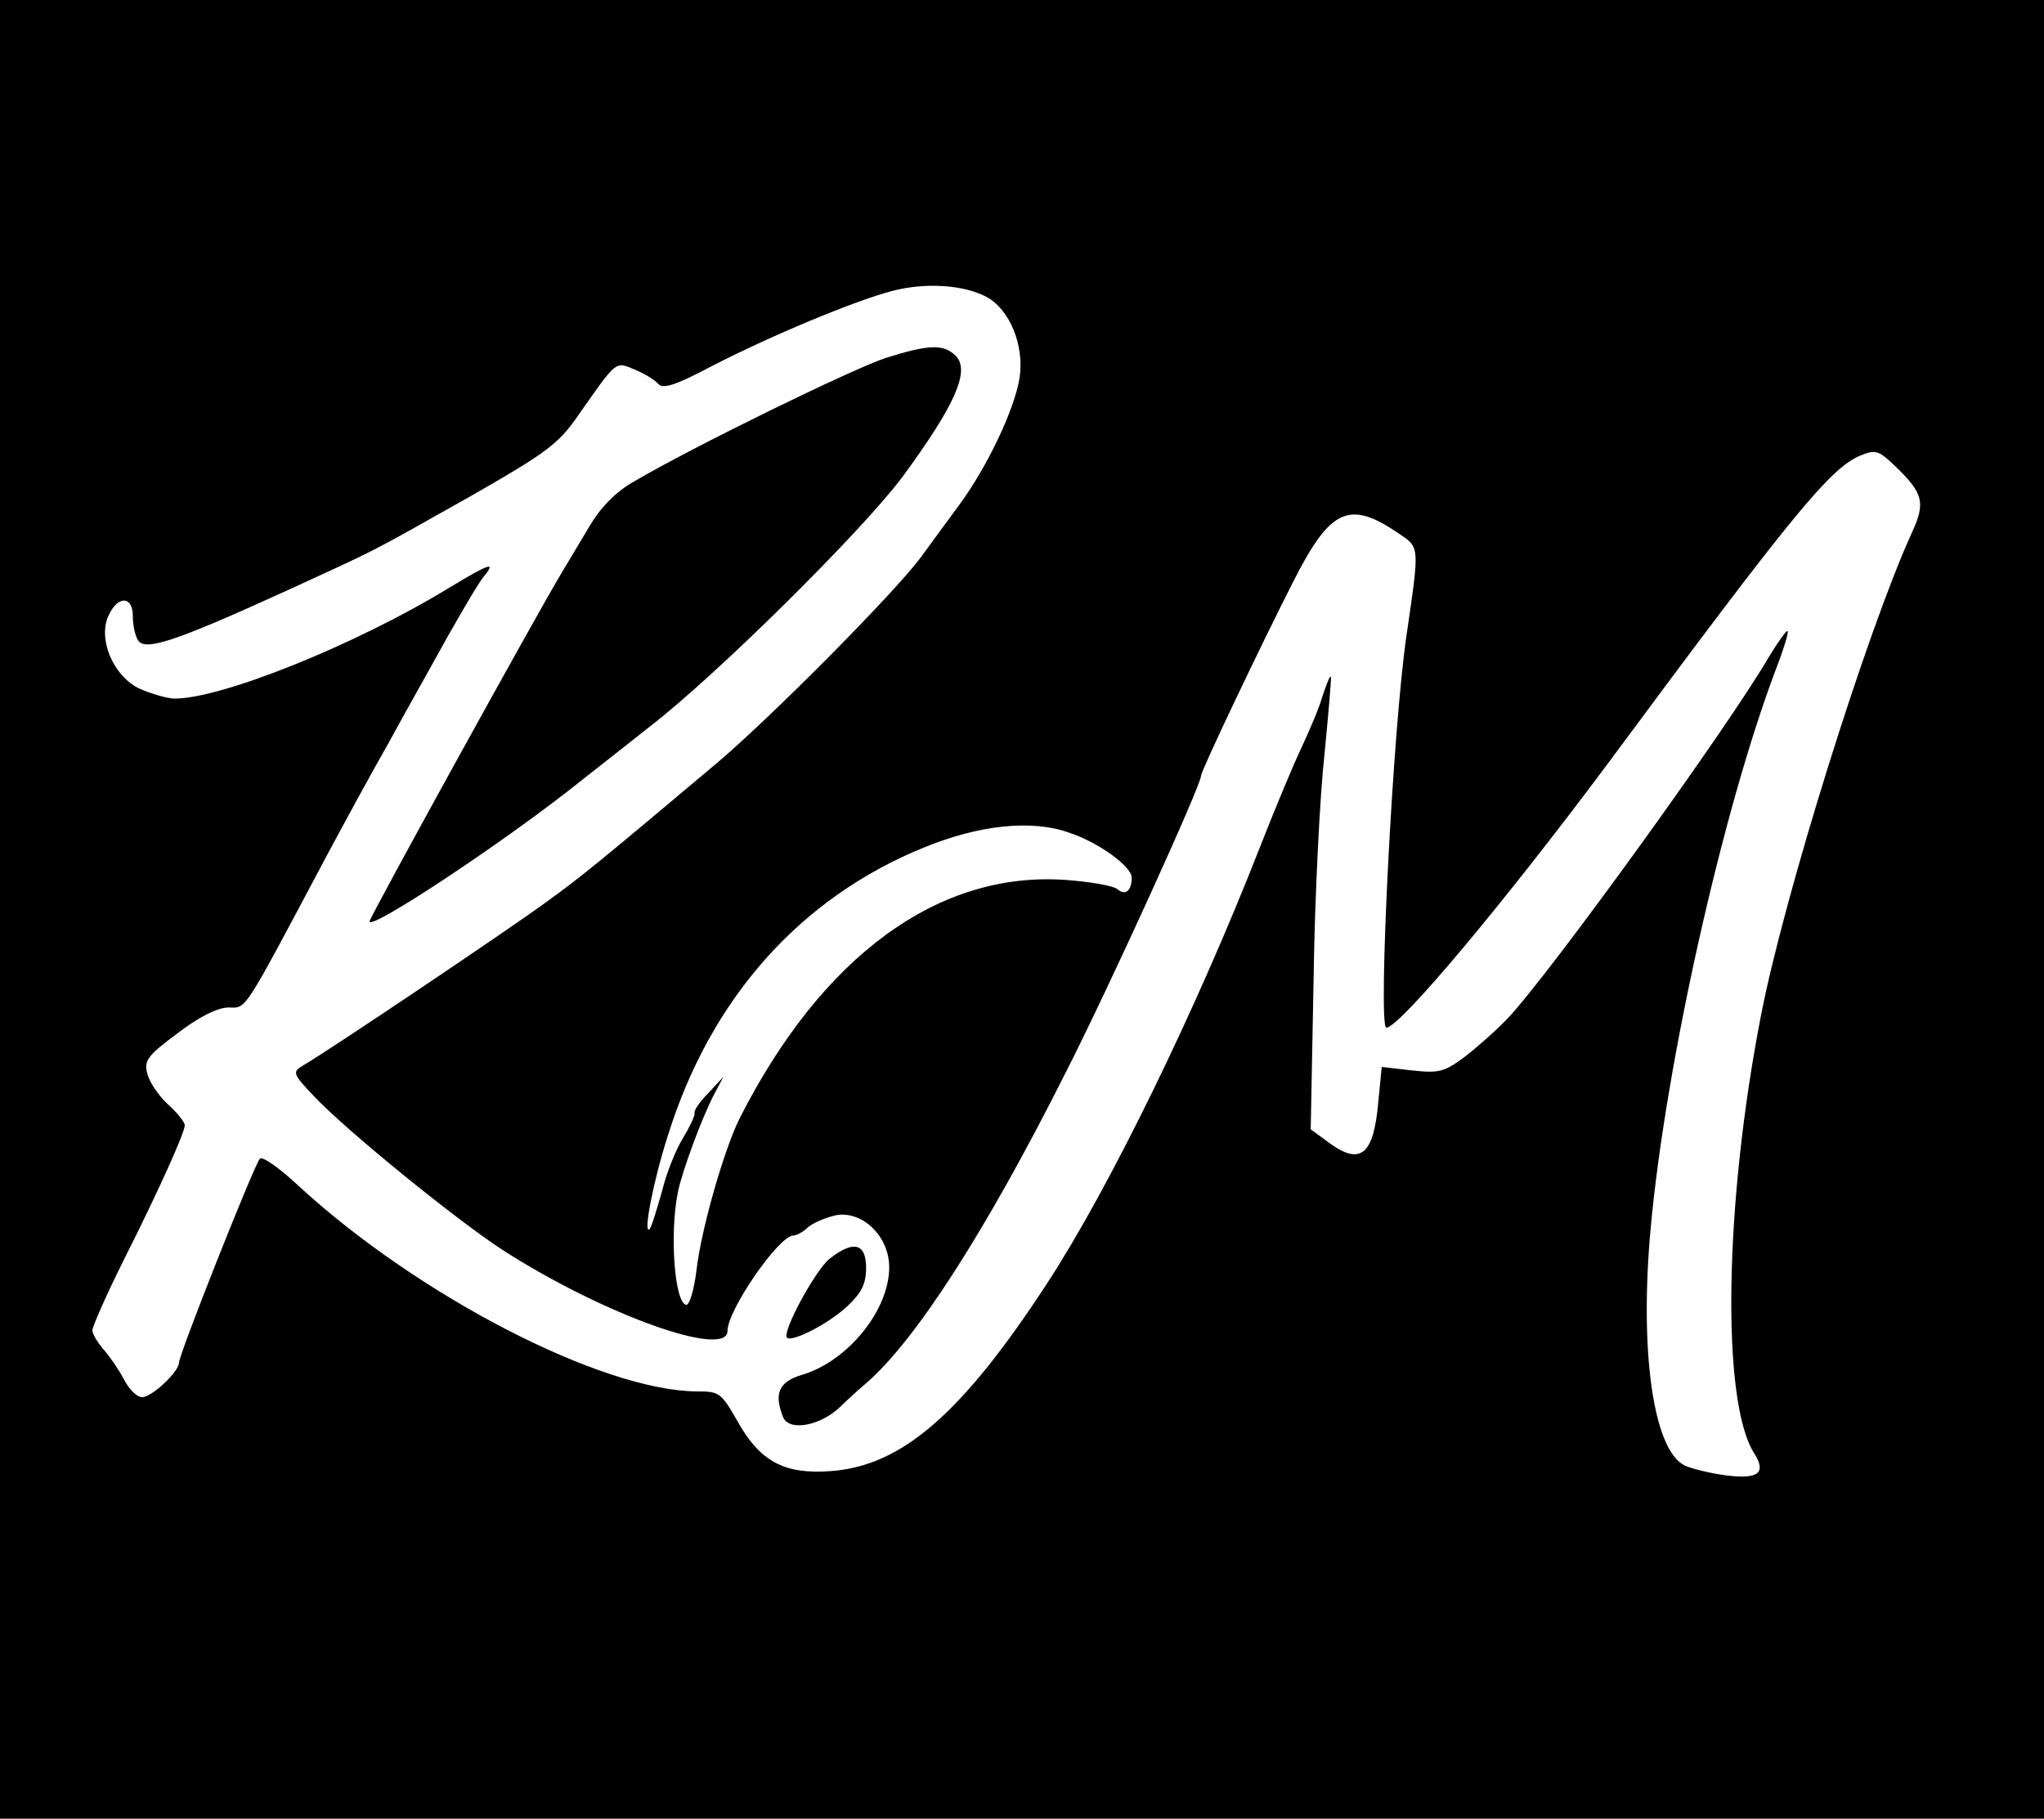<?xml version="1.0" standalone="no"?>
<!DOCTYPE svg PUBLIC "-//W3C//DTD SVG 20010904//EN"
 "http://www.w3.org/TR/2001/REC-SVG-20010904/DTD/svg10.dtd">
<svg version="1.0" xmlns="http://www.w3.org/2000/svg"
 width="354pt" height="315pt" viewBox="0 0 354 315"
 preserveAspectRatio="xMidYMid meet">

<g transform="translate(0,315) scale(0.1,-0.1)"
fill="#000000" stroke="none">
<path d="M0 1575 l0 -1575 1770 0 1770 0 0 1575 0 1575 -1770 0 -1770 0 0
-1575z m1708 1061 c40 -21 66 -83 58 -139 -8 -55 -57 -157 -105 -222 -20 -27
-50 -68 -66 -90 -46 -62 -260 -278 -355 -358 -195 -164 -231 -194 -292 -238
-58 -43 -379 -259 -424 -285 -18 -11 -17 -14 21 -54 57 -60 248 -215 327 -266
173 -111 388 -188 388 -139 0 36 89 165 114 165 5 0 17 6 25 14 9 8 31 17 48
21 46 9 93 -36 93 -90 0 -74 -71 -162 -150 -186 -41 -12 -50 -32 -34 -73 10
-26 65 -16 100 18 6 6 26 25 45 41 86 75 207 264 343 534 77 151 236 501 236
517 0 9 104 227 161 339 63 124 96 139 180 82 38 -26 38 -19 15 -177 -24 -162
-50 -680 -35 -680 23 0 206 219 384 458 322 435 385 511 437 533 27 11 32 9
63 -21 46 -45 50 -61 26 -113 -78 -171 -221 -629 -261 -835 -64 -328 -69 -670
-12 -759 22 -35 7 -46 -52 -38 -28 4 -59 12 -69 17 -54 28 -78 199 -58 413 26
282 124 720 216 964 14 36 23 66 21 68 -2 2 -16 -18 -32 -44 -68 -118 -380
-550 -453 -627 -20 -21 -54 -51 -75 -67 -35 -26 -44 -28 -91 -23 l-52 6 -6
-61 c-8 -92 -31 -111 -87 -69 l-30 22 5 260 c2 144 11 320 19 391 7 72 12 131
11 133 -2 2 -8 -14 -15 -35 -6 -21 -23 -60 -36 -88 -13 -27 -46 -106 -73 -175
-110 -281 -260 -588 -367 -752 -148 -227 -252 -317 -375 -326 -80 -6 -122 16
-161 85 -29 51 -32 53 -71 53 -165 1 -484 166 -691 357 -32 30 -62 51 -66 46
-10 -11 -140 -339 -140 -353 0 -16 -47 -60 -64 -60 -9 0 -23 14 -32 32 -9 17
-25 40 -35 51 -10 12 -19 26 -19 33 0 6 24 61 54 121 63 125 106 222 106 234
0 5 -13 22 -30 37 -16 15 -32 39 -35 53 -6 22 1 31 52 69 38 29 68 44 88 45
33 0 22 -17 172 265 31 58 79 146 107 195 27 50 73 131 101 182 29 51 57 99
65 107 19 24 6 19 -62 -22 -162 -99 -396 -193 -477 -192 -14 1 -42 9 -61 18
-44 22 -71 85 -52 126 16 35 42 34 42 -1 0 -16 4 -34 9 -42 12 -19 62 -3 251
83 172 79 141 63 324 166 133 76 153 91 187 140 68 97 64 94 98 80 17 -7 35
-18 41 -25 8 -9 29 -3 93 31 103 53 247 113 312 130 57 15 123 11 163 -10z
m143 -928 c52 -17 109 -59 109 -78 0 -23 -11 -32 -25 -20 -7 6 -48 13 -91 16
-220 15 -421 -133 -563 -413 -27 -54 -67 -193 -75 -265 -4 -32 -12 -58 -17
-58 -20 0 -30 120 -15 195 7 35 41 128 63 170 l16 30 -26 -28 c-15 -15 -26
-31 -24 -35 1 -4 -8 -23 -20 -43 -12 -19 -29 -61 -37 -94 -9 -32 -18 -61 -21
-64 -12 -11 7 86 32 163 74 237 229 411 443 498 95 39 186 49 251 26z"/>
<path d="M1534 2530 c-58 -19 -336 -155 -436 -214 -32 -18 -58 -45 -78 -79
-17 -29 -39 -65 -49 -82 -47 -79 -331 -594 -331 -601 0 -17 240 142 368 245
46 36 99 78 118 93 113 87 365 336 437 432 91 124 118 184 92 210 -21 20 -45
20 -121 -4z"/>
<path d="M1437 970 c-25 -20 -83 -127 -74 -137 9 -8 72 24 105 55 24 23 32 38
32 66 0 43 -22 48 -63 16z"/>
</g>
</svg>

